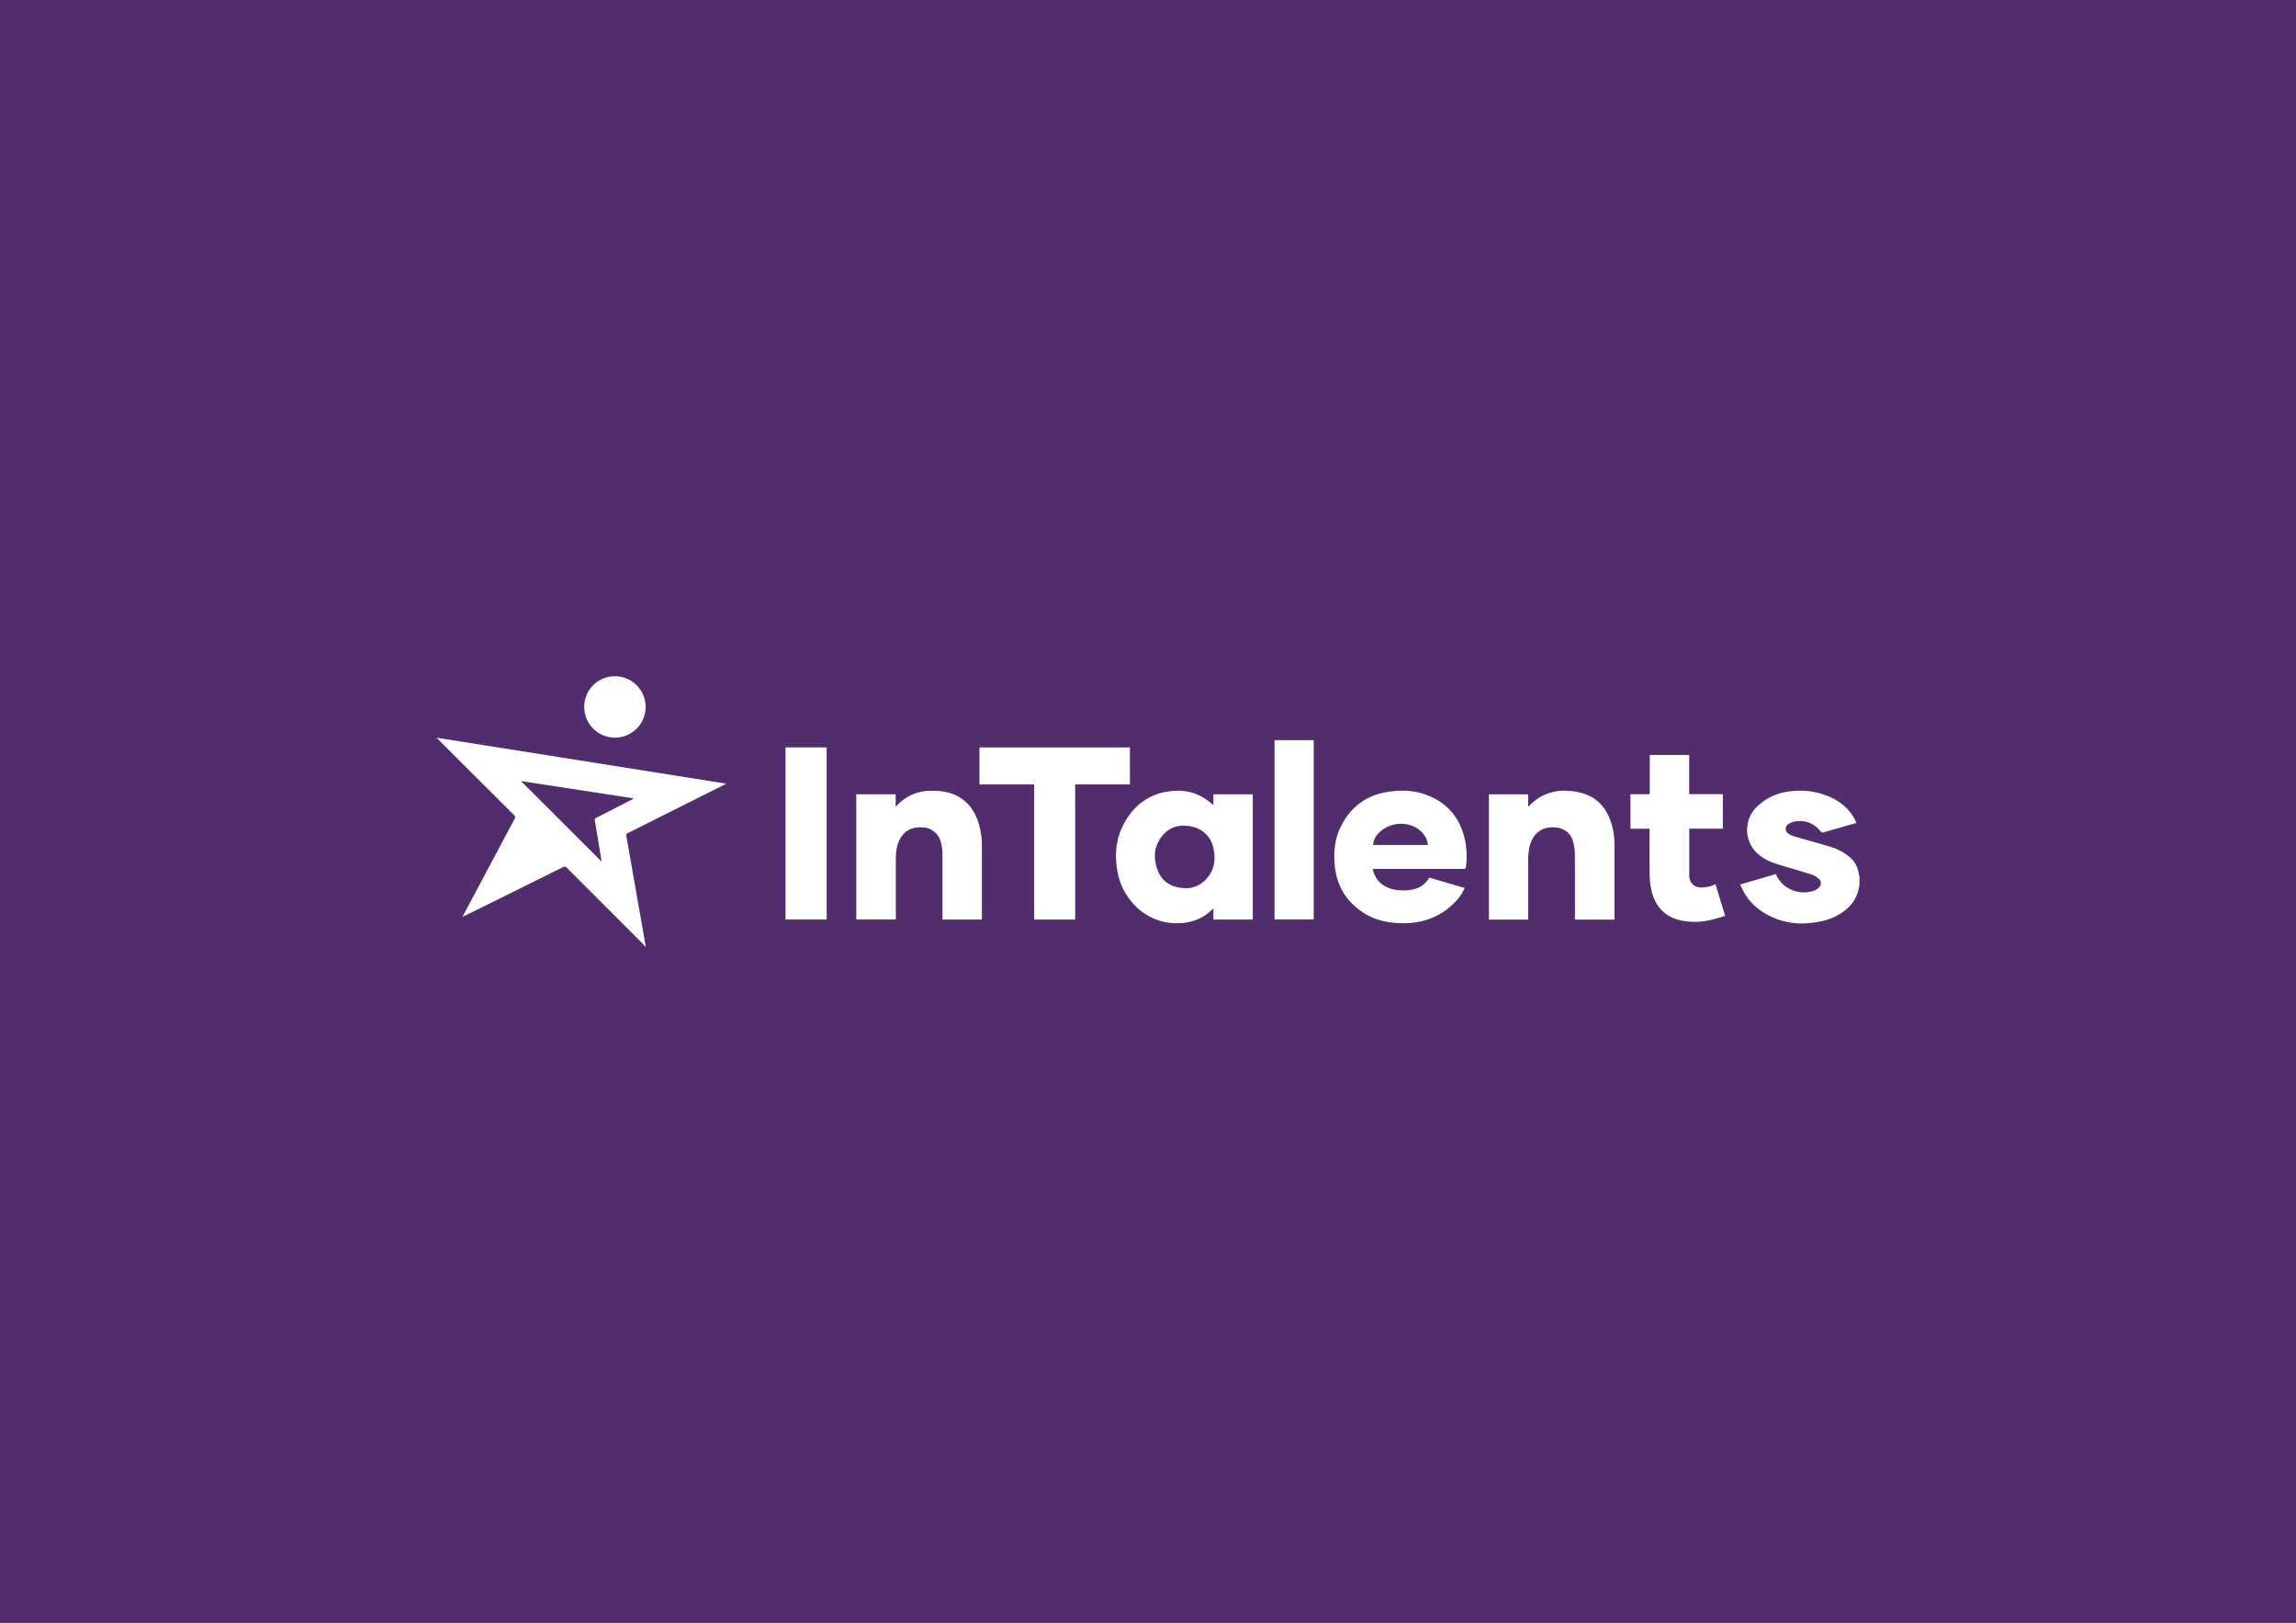 <svg id="Layer_1" data-name="Layer 1" xmlns="http://www.w3.org/2000/svg" viewBox="0 0 1289 911"><defs><style>.cls-1{fill:#522d6d;}.cls-2{fill:#fff;}</style></defs><title>Intalents Logo</title><rect class="cls-1" x="-27.79" y="-39.82" width="1381.01" height="1044.43"/><path class="cls-2" d="M1043.87,497.08c-.21.93-.39,1.86-.61,2.77-1.57,6.27-5.68,10.49-11.08,13.65-4.81,2.82-10.1,4-15.61,4.58a41.07,41.07,0,0,1-19.41-2.32c-7.36-2.89-13.54-7.33-17.7-14.2A55.36,55.36,0,0,1,977,496.5L997,490.65a15.83,15.83,0,0,0,4.86,6.49,17.51,17.51,0,0,0,16.08,3,8.06,8.06,0,0,0,3-1.74,3.29,3.29,0,0,0,0-5.23,12.53,12.53,0,0,0-4.11-2.33c-6.08-1.93-12.23-3.67-18.33-5.53-4.63-1.41-9-3.34-12.49-6.82a18,18,0,0,1-.12-25.15,31.08,31.08,0,0,1,19.43-9.15,41.48,41.48,0,0,1,22.25,3.28c6.09,2.81,11,6.94,14,13.07.17.36.32.73.47,1.1,0,.06,0,.15,0,.37l-8.32,2.39c-3.23.92-6.47,1.79-9.67,2.78a1.68,1.68,0,0,1-2.11-.65,14.51,14.51,0,0,0-14.29-5.37,9.85,9.85,0,0,0-3.52,1.4,3.07,3.07,0,0,0-.27,5.23,10.13,10.13,0,0,0,3.38,1.69c6.74,2,13.53,3.78,20.25,5.83a29.42,29.42,0,0,1,11.72,6.53c2.73,2.55,4,5.83,4.5,9.43a9.3,9.3,0,0,0,.25,1Z"/><path class="cls-2" d="M681.2,451.89v-6h22.12v70.3H681.2V510c-1,.85-1.67,1.52-2.42,2.15-5.5,4.54-11.91,6.23-18.95,6.1-17-.32-29-13.64-32-26.83-2.34-10.34-1.71-20.45,3.6-29.83,5-8.92,12.45-15,22.72-17,7.63-1.48,15.07-.84,21.83,3.42C677.79,449.06,679.37,450.49,681.2,451.89Zm-15.06,46.7a15.13,15.13,0,0,0,9.74-3.84c5.6-5,6.92-11.43,5.38-18.45a15.19,15.19,0,0,0-11.83-12.2c-6.63-1.6-12.67-.24-17.06,5.29-4.71,5.92-5,12.7-2.3,19.45C652.74,495.43,658.12,498.47,666.14,498.59Z"/><path class="cls-2" d="M822.29,498.48a27,27,0,0,1-5.76,8.27C808.94,514.38,799.7,518,789,518.23c-8.72.18-17-1.39-24.27-6.34-9.59-6.49-14.63-15.65-15.49-27.15-.53-7.12.24-14.07,3.4-20.53,5.61-11.46,14.82-18.12,27.5-19.85,7.39-1,14.73-.6,21.69,2.22,11.73,4.76,18.44,13.7,20.84,26a45.25,45.25,0,0,1,.33,13.94c-.13,1.12-.58,1.23-1.51,1.23q-24.59,0-49.17,0h-1.58a13.72,13.72,0,0,0,5.4,8.85,18.59,18.59,0,0,0,10.16,3.15,22.84,22.84,0,0,0,8.53-.9,12.69,12.69,0,0,0,7.06-5.43,1,1,0,0,1,1.34-.55c6.2,1.83,12.4,3.63,18.61,5.45A4.66,4.66,0,0,1,822.29,498.48Zm-20.65-24.17c-.61-7-7.76-12.26-16-11.85-7.66.39-14.72,6.05-14.7,11.85Z"/><path class="cls-2" d="M480.73,445.86h22.1v7c.45-.41.69-.62.91-.85a25.52,25.52,0,0,1,18.59-8.12c5.3-.08,10.54.53,15.34,3.09,6.37,3.4,9.9,9,11.91,15.66a44.61,44.61,0,0,1,1.66,12.89c0,13.22,0,26.44,0,39.66,0,.31,0,.62-.06,1H529.1v-1.57q0-16.95,0-33.9A26.4,26.4,0,0,0,528,472a10.78,10.78,0,0,0-9.94-7.54c-9.49-.75-13.55,5.71-14.69,12.1a29.63,29.63,0,0,0-.45,5.23c0,10.94,0,21.89,0,32.83v1.53H480.73Z"/><path class="cls-2" d="M858,516.21H835.91V445.88h22v7c1.33-1.21,2.41-2.31,3.61-3.27A26.38,26.38,0,0,1,880.7,444,31.24,31.24,0,0,1,892,446.59c6.54,3.1,10.29,8.52,12.49,15.18a39.07,39.07,0,0,1,1.89,12.13c0,13.74,0,27.48,0,41.21,0,.35,0,.7-.06,1.12H884.19v-1.59c0-11.78.06-23.56-.05-35.34A26.87,26.87,0,0,0,883,472c-1.34-4.57-5-7.13-9.77-7.53-9.58-.8-13.76,5.75-14.84,12.35a38,38,0,0,0-.45,5.83c0,10.67,0,21.33,0,32Z"/><path class="cls-2" d="M634.35,419.57v20.74H603.61v75.87h-23V440.34H549.88V419.57Z"/><path class="cls-2" d="M926.21,445.83V423.78h22.13v22h18.89v19.38H948.37v1.25q0,12.21,0,24.44a11.48,11.48,0,0,0,0,1.31c.53,4.17,3.18,6.22,7.6,6a17.48,17.48,0,0,0,7.13-1.83c1.79,5.89,3.55,11.71,5.4,17.8-2.67.77-5.23,1.63-7.86,2.23a38.37,38.37,0,0,1-17,.32c-8.93-2-14.21-7.73-16.39-16.38a40,40,0,0,1-1.09-9c-.15-8.18-.05-16.37-.05-24.56V465.2H915.35V445.83Z"/><path class="cls-2" d="M441,419.55h23.1v96.61H441Z"/><path class="cls-2" d="M715.54,415.48h22V516.15h-22Z"/><path class="cls-2" d="M259.63,514.67,265,504.56q12-22.5,23.95-45a1.41,1.41,0,0,0-.35-2q-21.18-21.1-42.33-42.26c-.31-.3-.59-.62-1.15-1.2l162.6,25.81-1.32.7q-26.93,13.5-53.85,27a1.36,1.36,0,0,0-.9,1.73q3.43,19.5,6.84,39,2,11.2,3.92,22.39a1.4,1.4,0,0,1,0,.35l-.36.34a5.27,5.27,0,0,0-.67-1.13q-21.57-21.58-43.14-43.15a1.59,1.59,0,0,0-2.23-.35q-27.62,13.73-55.26,27.37Zm78.13-31c-.12-.76-.23-1.5-.36-2.25-1.14-6.92-2.27-13.84-3.44-20.76a1.27,1.27,0,0,1,.81-1.58c4.88-2.47,9.73-5,14.59-7.49l6.12-3.18,0-.29-63-9.67Z"/><path class="cls-2" d="M345.31,379.61A17.23,17.23,0,1,1,328,396.85,17.15,17.15,0,0,1,345.31,379.61Z"/></svg>